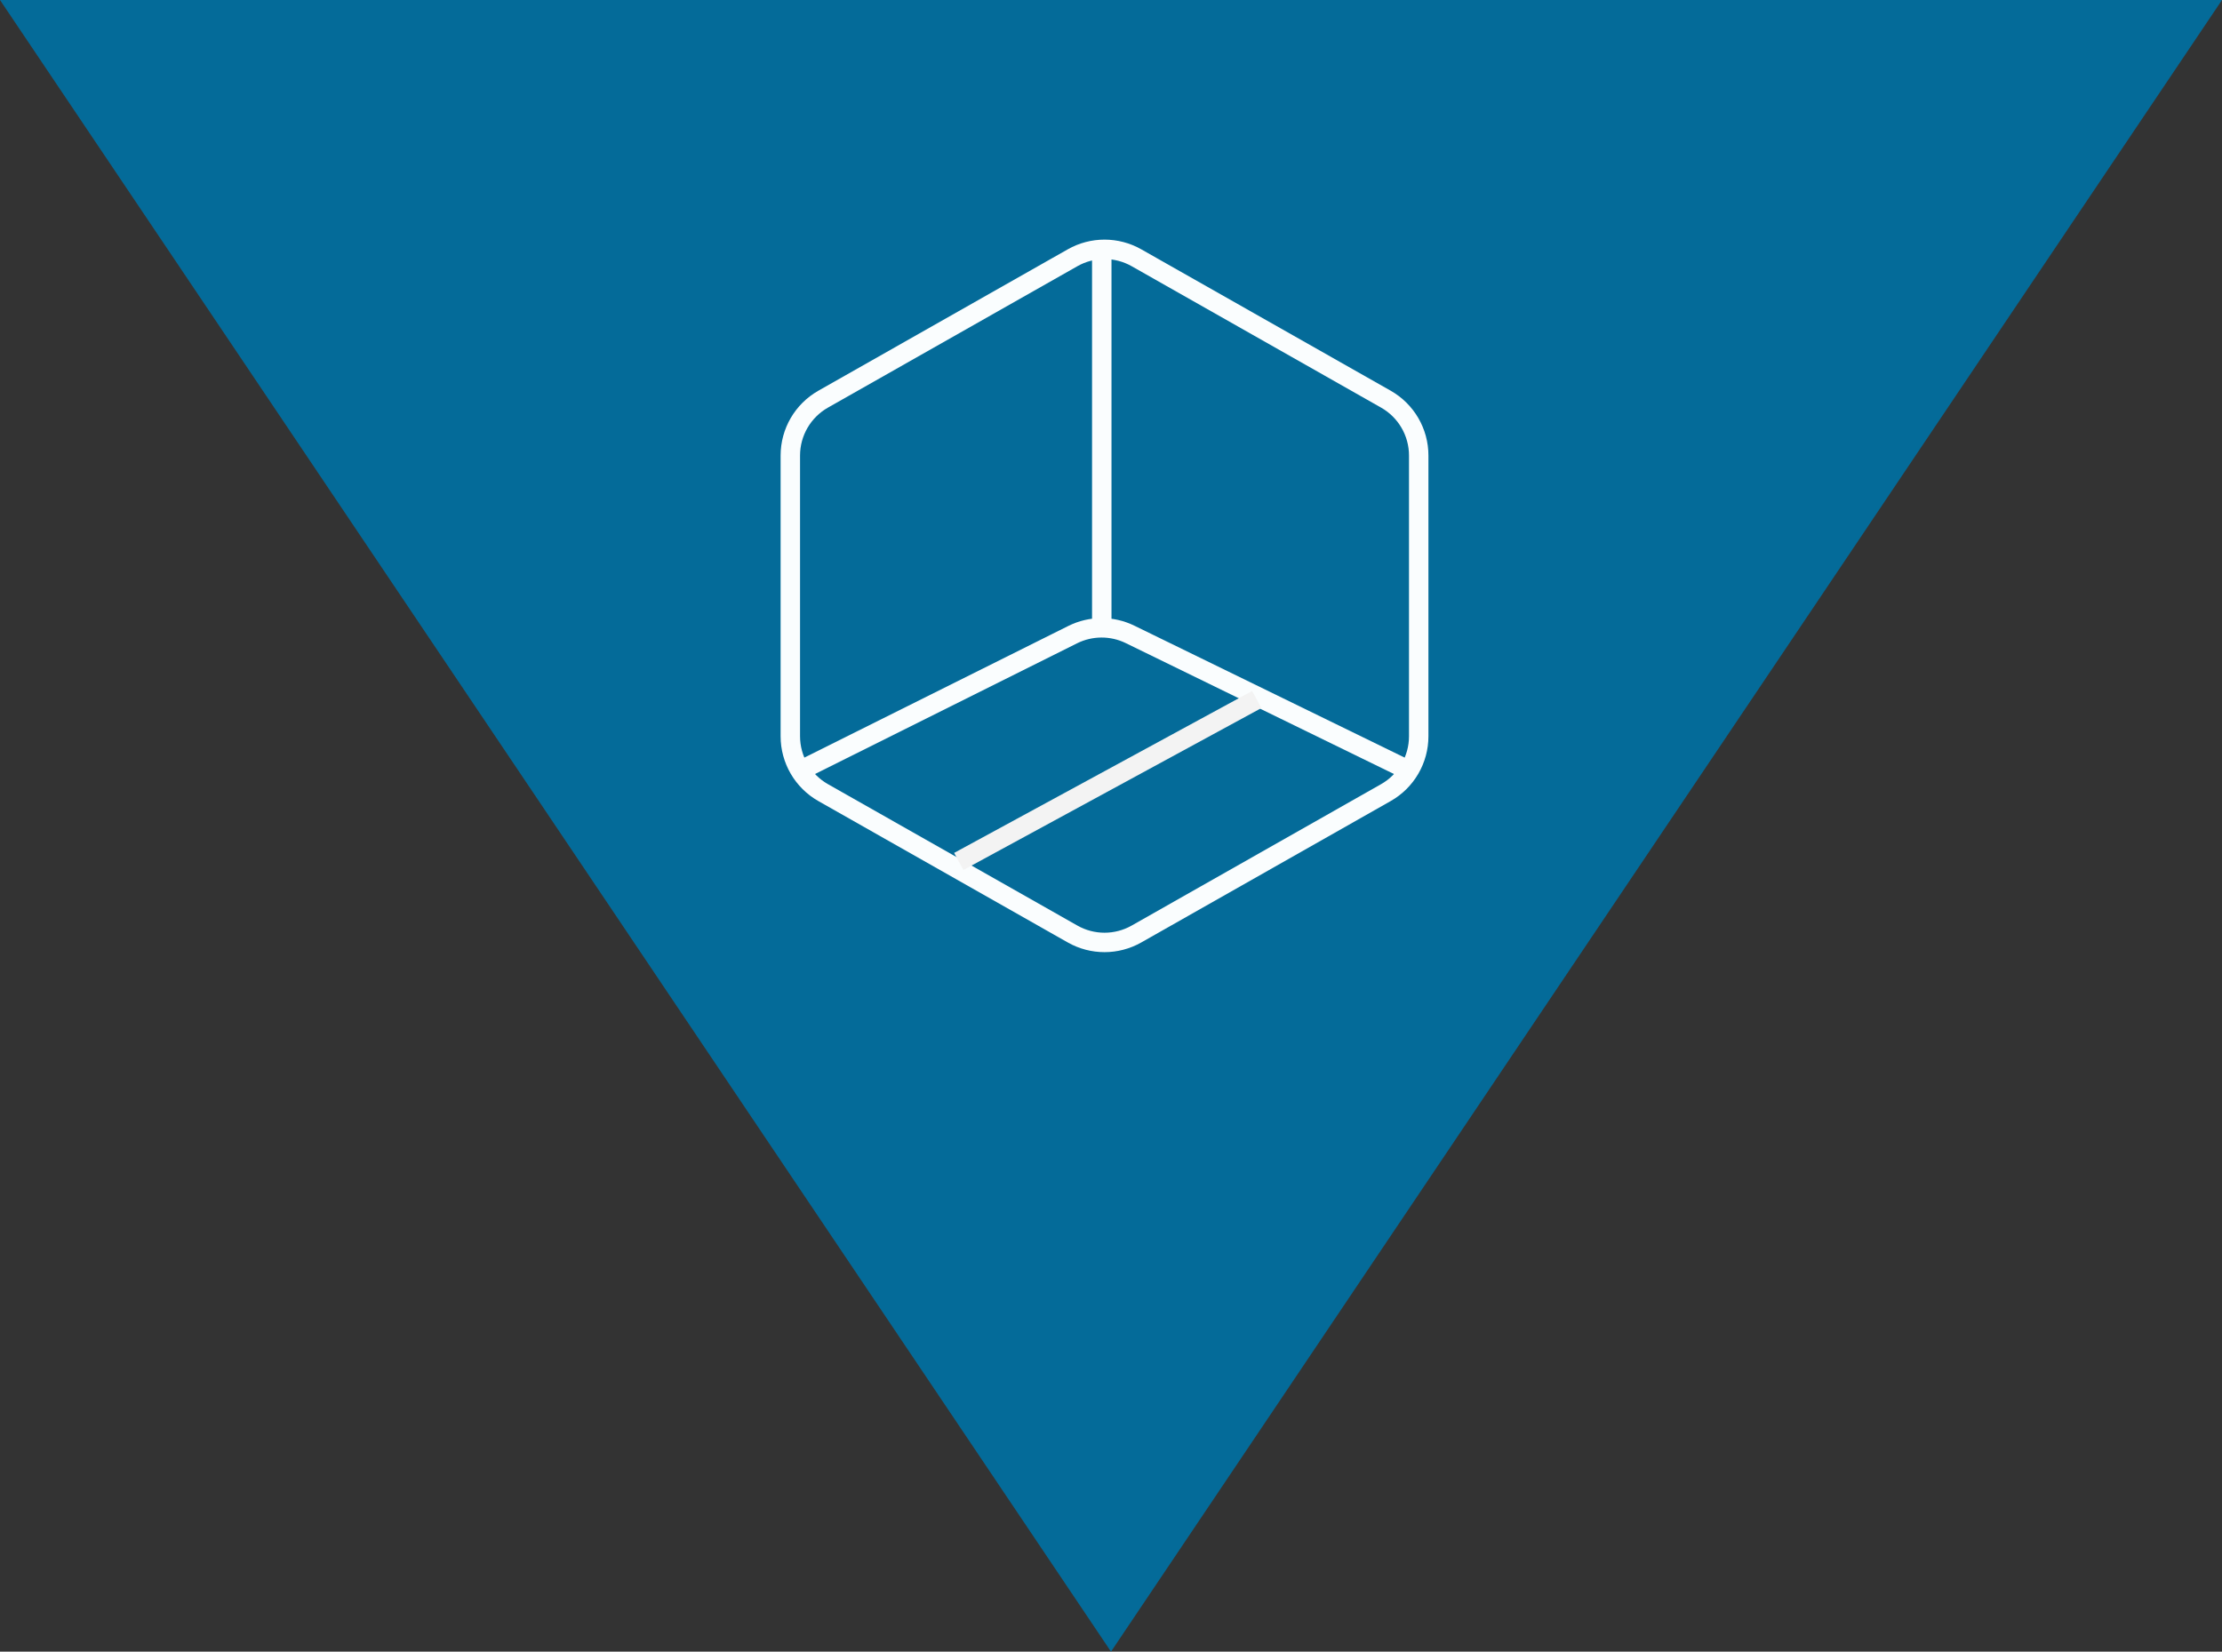 <?xml version="1.0" encoding="UTF-8"?>
<svg width="343px" height="255px" viewBox="0 0 343 255" version="1.1" xmlns="http://www.w3.org/2000/svg" xmlns:xlink="http://www.w3.org/1999/xlink">
    <rect x="0" y="0" width="343" height="255" fill="#333333" stroke="none"/>
    <title>Page 1</title>
    <g id="Product-blue" stroke="none" stroke-width="1" fill="none" fill-rule="evenodd">
        <g id="Group-30" fill="#046B99">
            <polygon id="Triangle-Copy-26" transform="translate(171.5, 127.5) rotate(-180) translate(-171.5, -127.5) " points="171.5 0 343 255 0 255"></polygon>
        </g>
        <g id="Group-58" transform="translate(170.5, 92) scale(1, -1) translate(-170.5, -92) translate(122, 37)" stroke-width="3">
            <path d="M53.432,2.797 L91.932,24.627 C95.064,26.403 97,29.725 97,33.326 L97,76.674 C97,80.275 95.064,83.597 91.932,85.373 L53.432,107.203 C50.373,108.938 46.627,108.938 43.568,107.203 L5.068,85.373 C1.936,83.597 1.58959052e-14,80.275 0,76.674 L0,33.326 C1.33542272e-15,29.725 1.936,26.403 5.068,24.627 L43.568,2.797 C46.627,1.062 50.373,1.062 53.432,2.797 Z" id="Polygon" stroke="#FAFDFE" stroke-linejoin="round"></path>
            <path d="M2.553,28.55 L43.588,49.019 C46.371,50.407 49.643,50.421 52.438,49.057 L94.447,28.55 L94.447,28.55" id="Path-5" stroke="#FAFDFE"></path>
            <line x1="48.075" y1="49.542" x2="48.075" y2="107.481" id="Path-6" stroke="#FAFDFE"></line>
            <line x1="26" y1="14" x2="72" y2="39" id="Path-7" stroke="#F3F3F3"></line>
        </g>
    </g>
</svg>